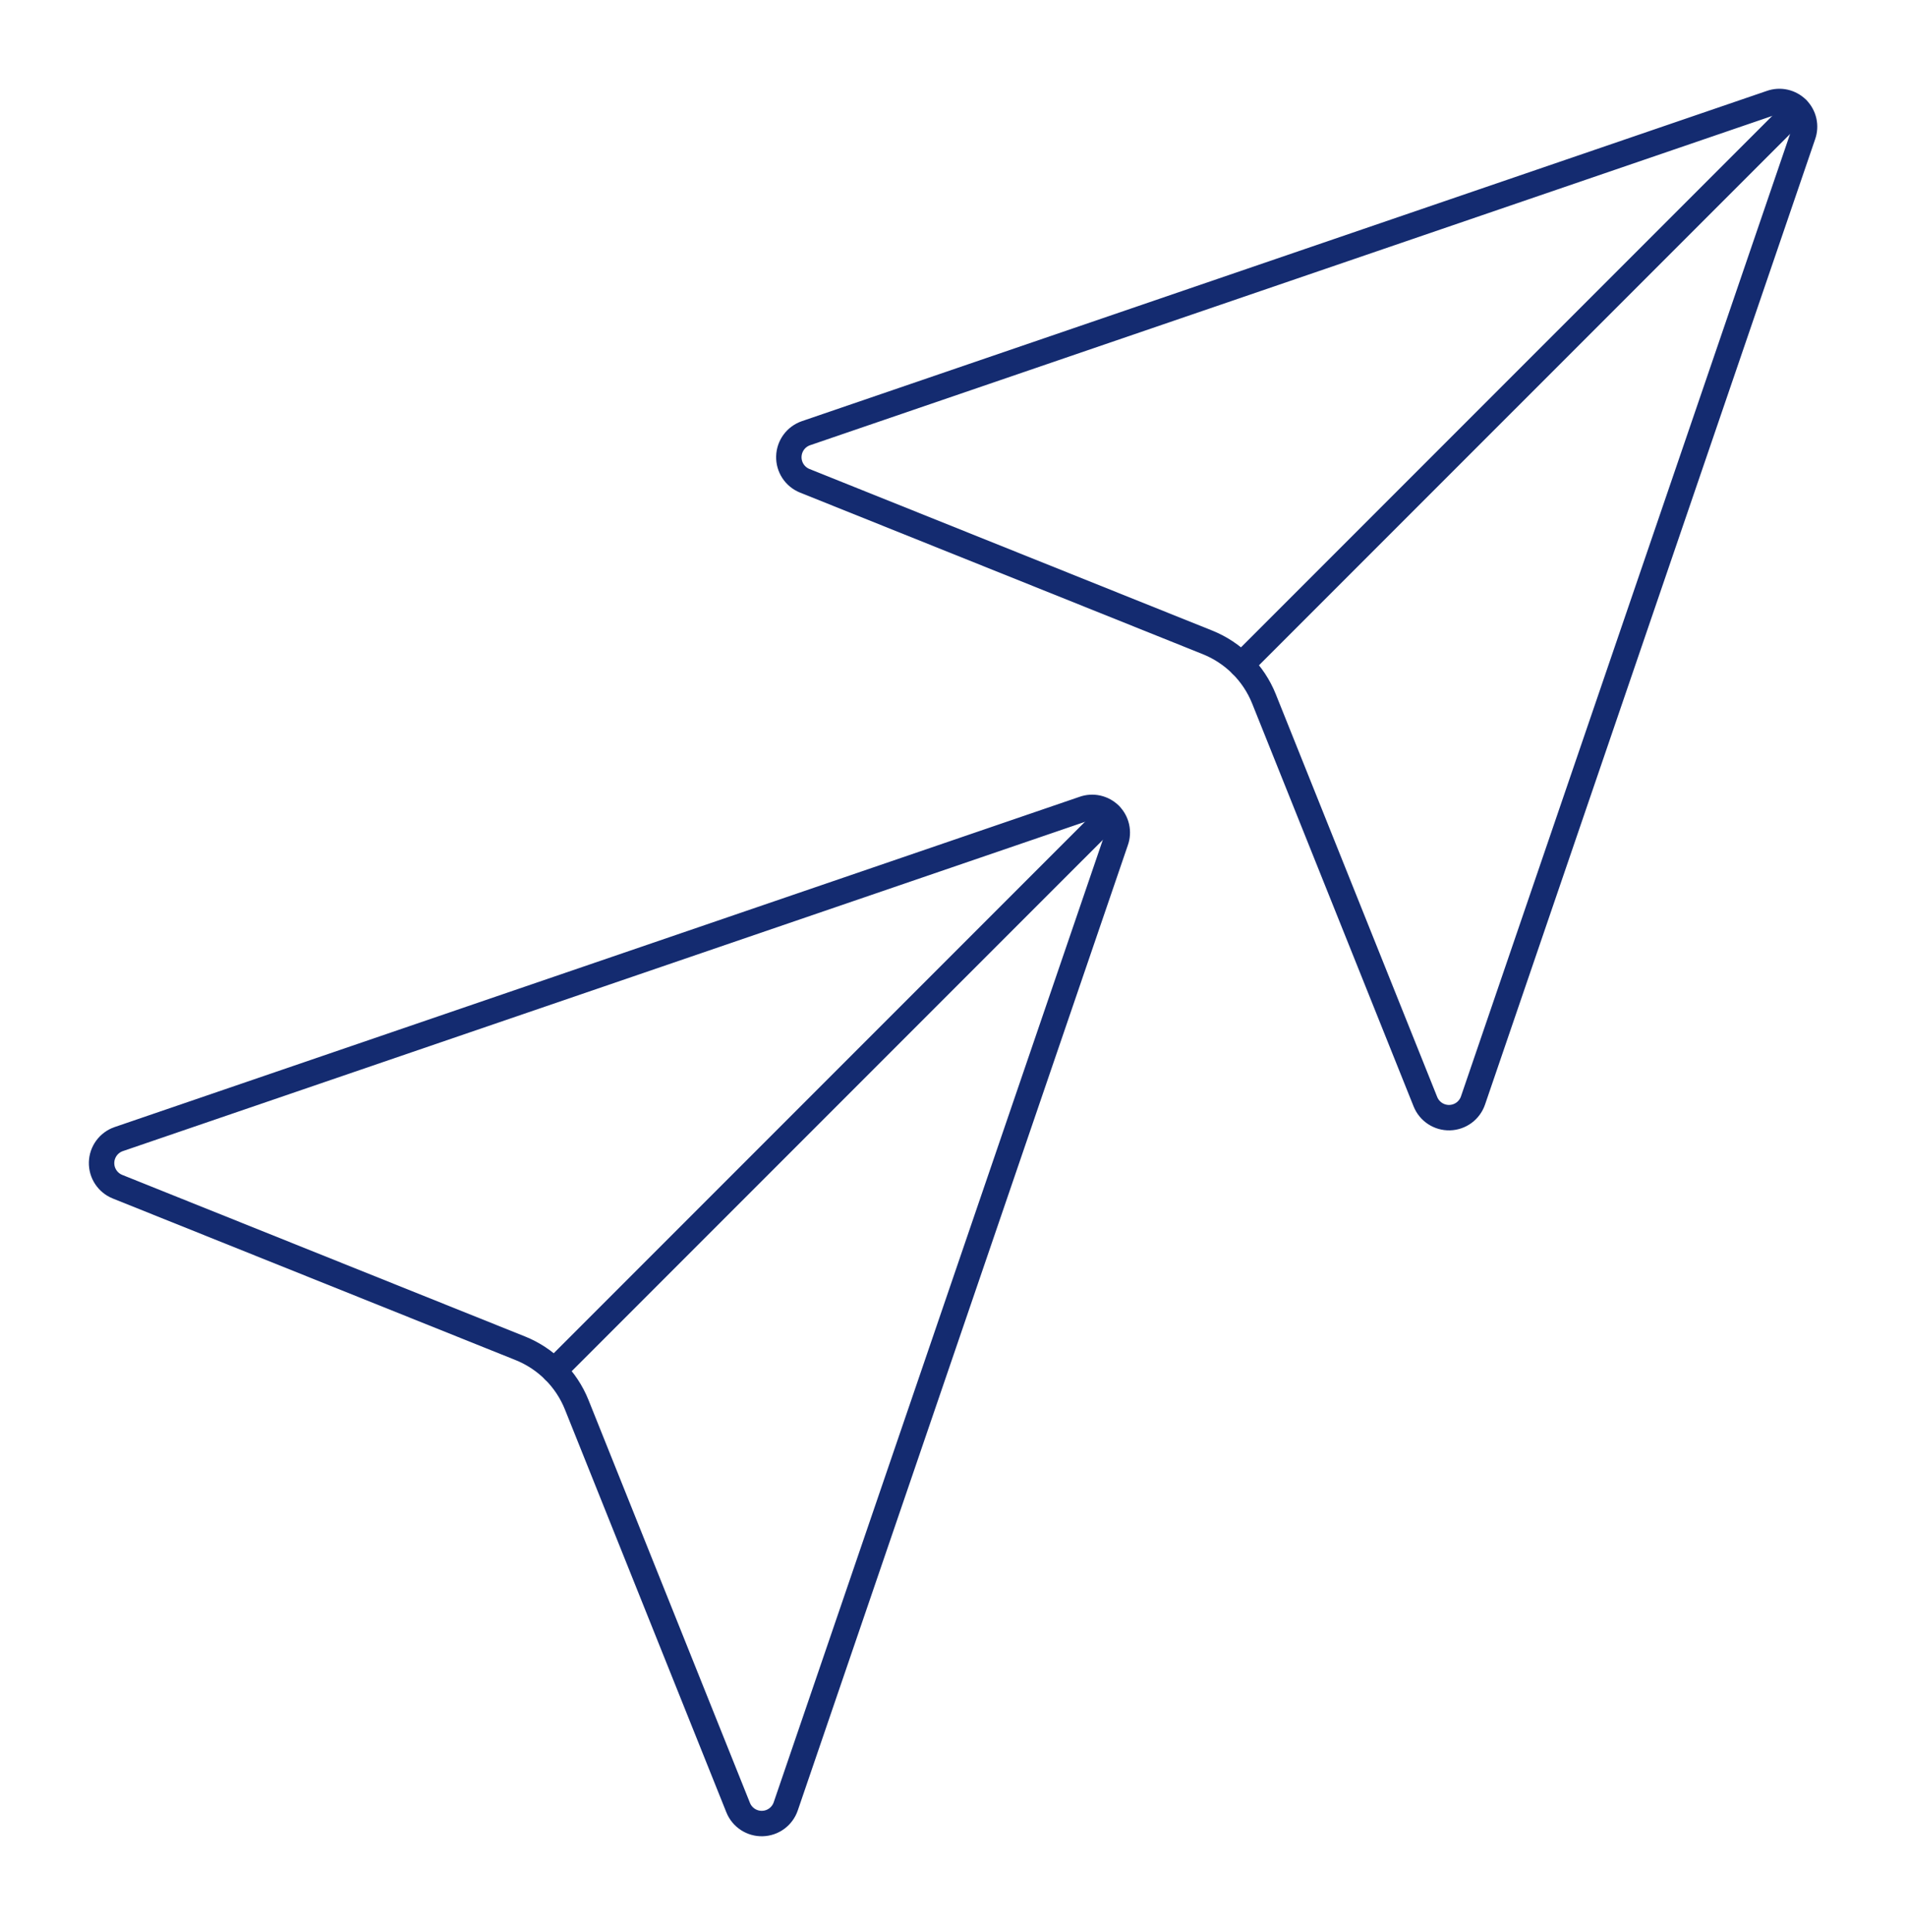 <svg width="150" height="152" viewBox="0 0 150 152" fill="none" xmlns="http://www.w3.org/2000/svg">
<path d="M112.178 86.666C112.33 87.044 112.594 87.367 112.935 87.591C113.275 87.815 113.676 87.93 114.084 87.919C114.491 87.909 114.886 87.774 115.215 87.533C115.543 87.292 115.79 86.956 115.923 86.57L141.899 10.639C142.027 10.284 142.052 9.901 141.97 9.534C141.888 9.166 141.703 8.83 141.437 8.563C141.17 8.297 140.834 8.112 140.466 8.03C140.099 7.948 139.716 7.973 139.362 8.101L63.43 34.077C63.044 34.21 62.708 34.457 62.467 34.785C62.226 35.114 62.091 35.509 62.081 35.916C62.07 36.324 62.185 36.725 62.409 37.066C62.633 37.406 62.956 37.67 63.334 37.822L95.026 50.531C96.027 50.932 96.938 51.532 97.701 52.294C98.465 53.056 99.067 53.965 99.47 54.967L112.178 86.666Z" stroke="#142B70" stroke-width="2" stroke-linecap="round" stroke-linejoin="round"/>
<path d="M141.424 8.58L97.703 52.297" stroke="#142B70" stroke-width="2" stroke-linecap="round" stroke-linejoin="round"/>
<path d="M58.092 142.195C58.243 142.573 58.508 142.896 58.848 143.12C59.189 143.344 59.59 143.459 59.997 143.448C60.405 143.438 60.8 143.303 61.128 143.062C61.457 142.82 61.704 142.484 61.836 142.099L87.813 66.167C87.941 65.813 87.965 65.43 87.883 65.062C87.801 64.695 87.616 64.359 87.35 64.092C87.084 63.826 86.747 63.641 86.38 63.559C86.013 63.477 85.629 63.502 85.275 63.63L9.344 89.606C8.958 89.738 8.622 89.986 8.381 90.314C8.14 90.643 8.005 91.038 7.994 91.445C7.984 91.853 8.098 92.254 8.322 92.594C8.546 92.935 8.869 93.199 9.248 93.351L40.939 106.059C41.941 106.46 42.851 107.06 43.615 107.823C44.379 108.585 44.98 109.494 45.383 110.495L58.092 142.195Z" stroke="#142B70" stroke-width="2" stroke-linecap="round" stroke-linejoin="round"/>
<path d="M87.337 64.109L43.617 107.826" stroke="#142B70" stroke-width="2" stroke-linecap="round" stroke-linejoin="round"/>
</svg>
